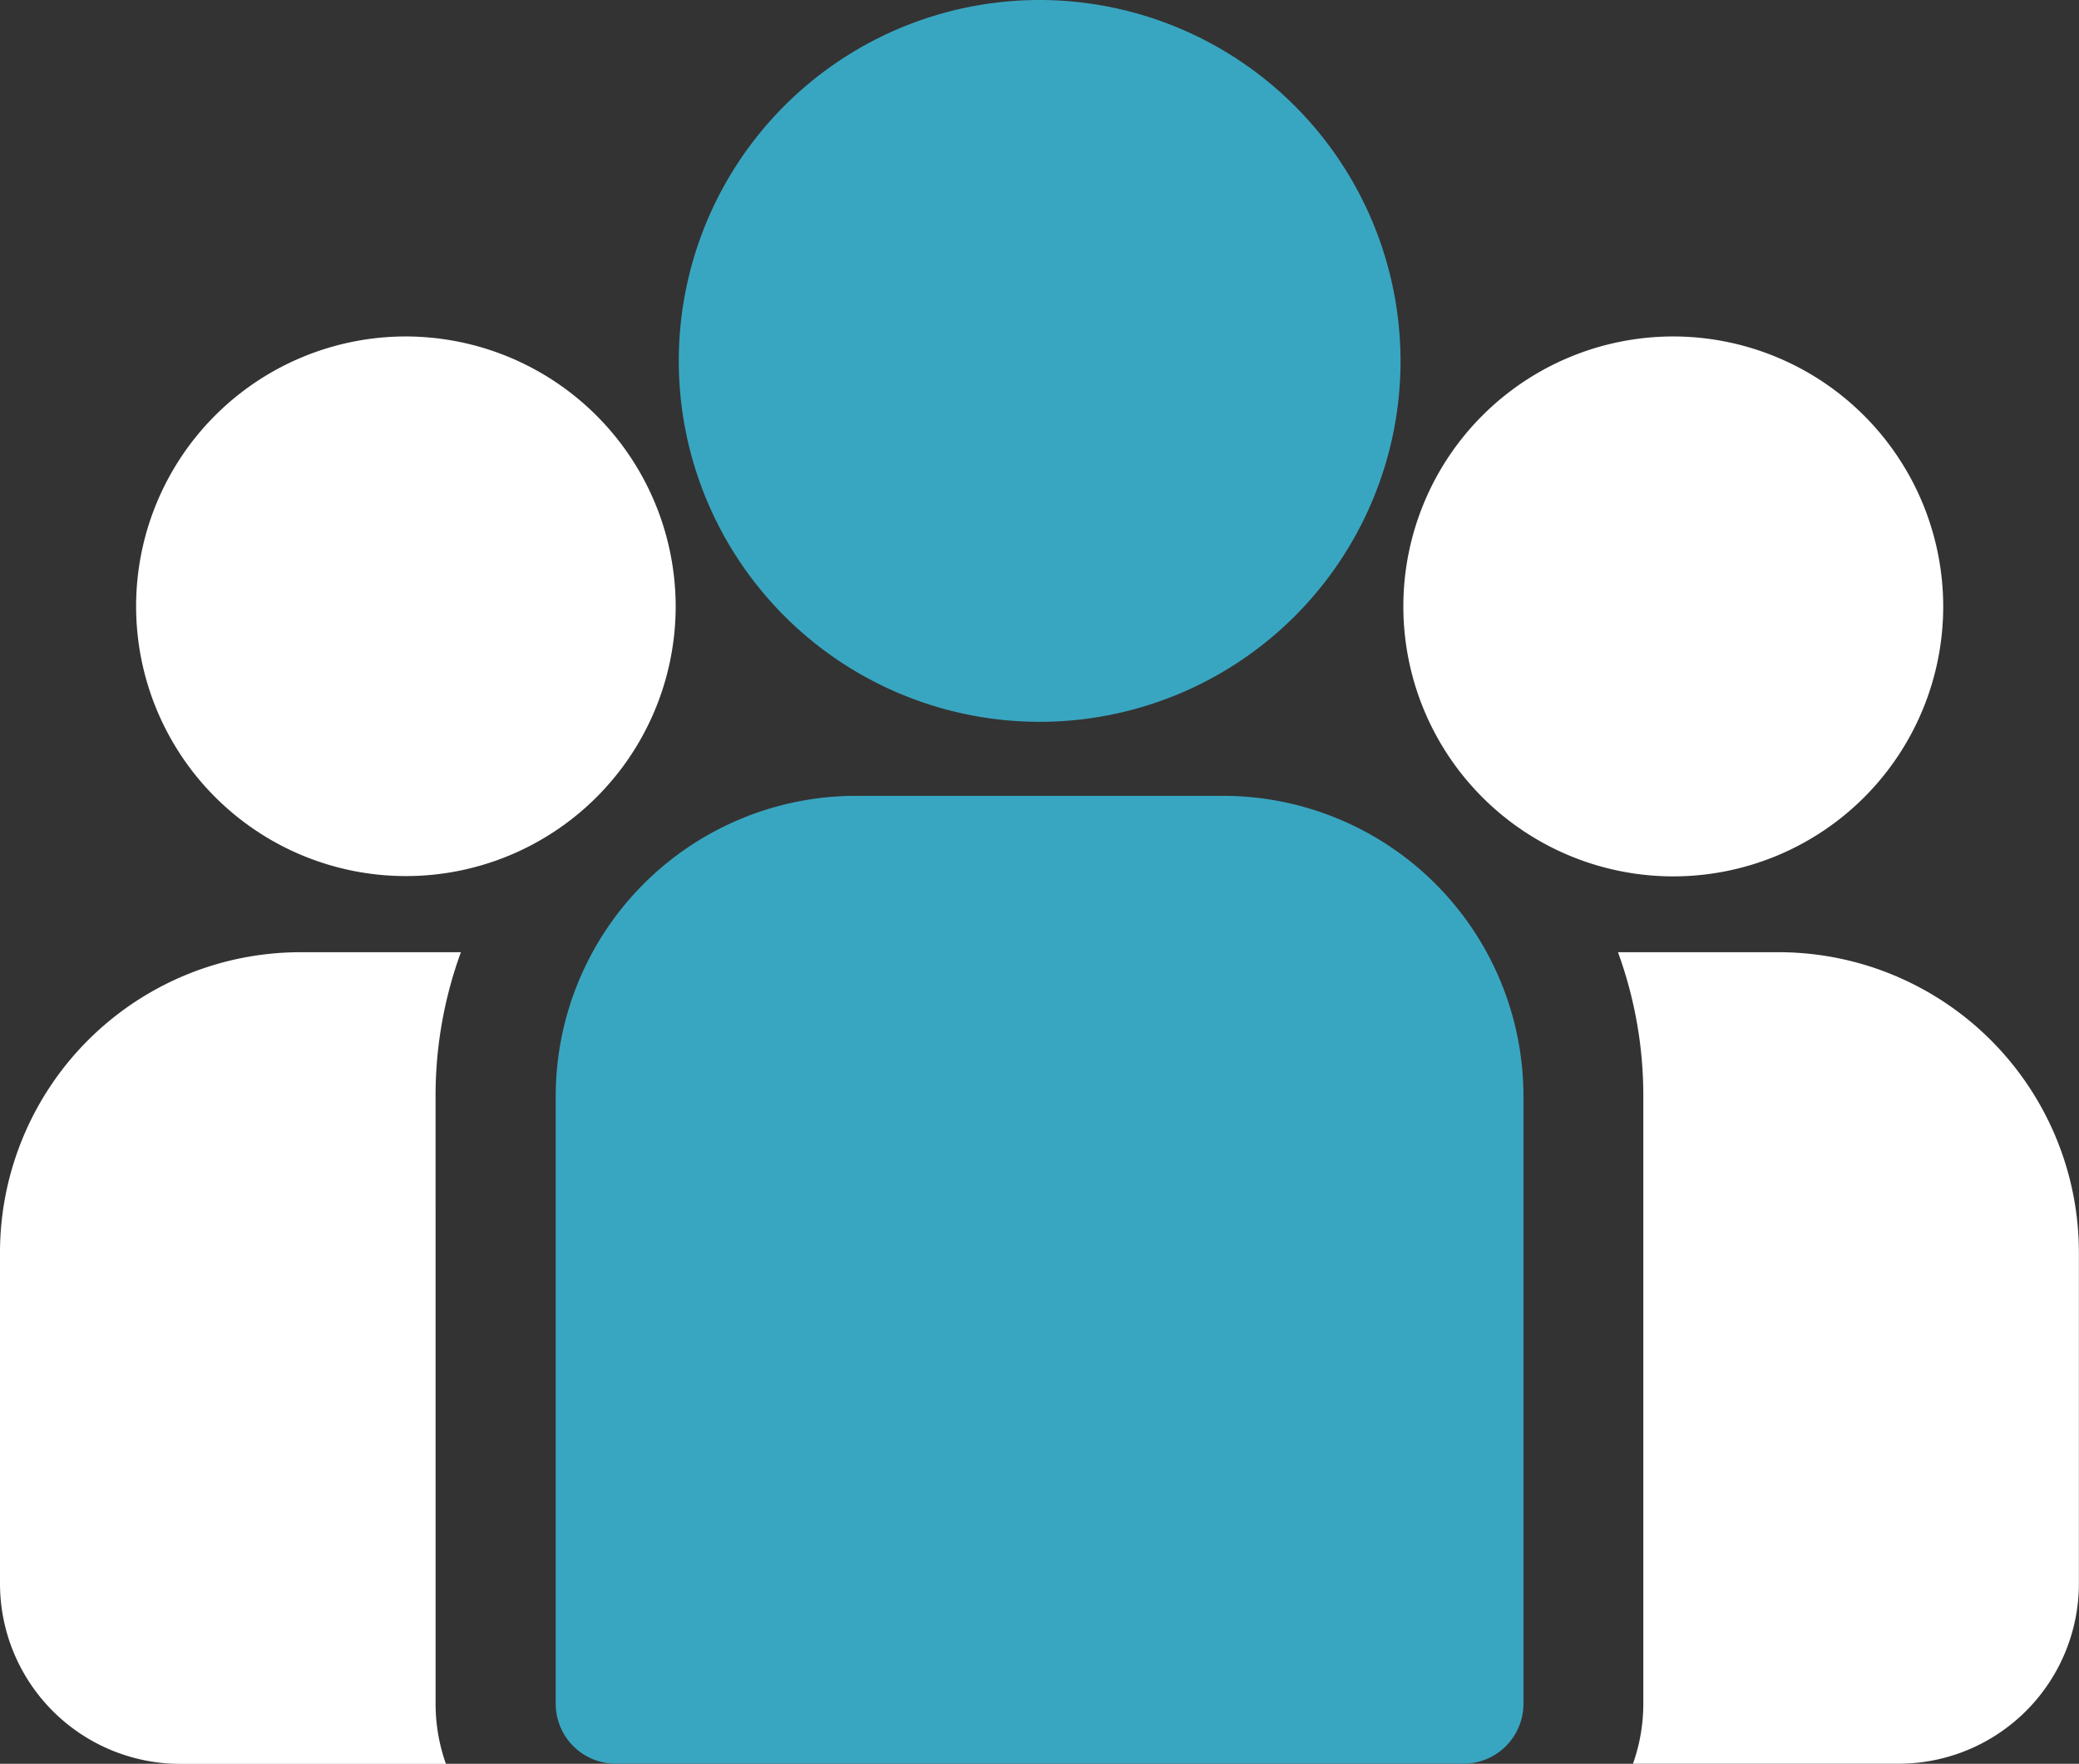 <svg xmlns="http://www.w3.org/2000/svg" width="82.895" height="70.319" viewBox="0 0 82.895 70.319">
  <rect x="0" y="0" width="82.895" height="70.319" fill="#333333" stroke="none"/>
  <g id="group" transform="translate(0 -38.84)">
    <g id="Gruppe_54" data-name="Gruppe 54" transform="translate(64.518 76.803)">
      <g id="Gruppe_53" data-name="Gruppe 53">
        <path id="Pfad_32" data-name="Pfad 32" d="M404.9,273.32h-6.411a16.675,16.675,0,0,1,1.01,5.732v24.229a7.144,7.144,0,0,1-.412,2.393h10.6a7.188,7.188,0,0,0,7.18-7.18V285.286A11.98,11.98,0,0,0,404.9,273.32Z" transform="translate(-398.494 -273.32)" fill="#fff"/>
      </g>
    </g>
    <g id="Gruppe_56" data-name="Gruppe 56" transform="translate(0 76.804)">
      <g id="Gruppe_55" data-name="Gruppe 55">
        <path id="Pfad_33" data-name="Pfad 33" d="M17.367,279.053a16.675,16.675,0,0,1,1.01-5.732H11.966A11.98,11.98,0,0,0,0,285.287V298.5a7.188,7.188,0,0,0,7.18,7.18h10.6a7.147,7.147,0,0,1-.412-2.393Z" transform="translate(0 -273.321)" fill="#fff"/>
      </g>
    </g>
    <g id="Gruppe_58" data-name="Gruppe 58" transform="translate(22.153 70.569)">
      <g id="Gruppe_57" data-name="Gruppe 57">
        <path id="Pfad_34" data-name="Pfad 34" d="M163.451,234.815H148.8a11.98,11.98,0,0,0-11.966,11.966V271.01a2.393,2.393,0,0,0,2.393,2.393h33.8a2.393,2.393,0,0,0,2.393-2.393V246.781A11.98,11.98,0,0,0,163.451,234.815Z" transform="translate(-136.829 -234.815)" fill="#39a6c1"/>
      </g>
    </g>
    <g id="Gruppe_60" data-name="Gruppe 60" transform="translate(27.057 38.84)">
      <g id="Gruppe_59" data-name="Gruppe 59">
        <path id="Pfad_35" data-name="Pfad 35" d="M181.505,38.84A14.389,14.389,0,1,0,195.9,53.231,14.407,14.407,0,0,0,181.505,38.84Z" transform="translate(-167.114 -38.84)" fill="#39a6c1"/>
      </g>
    </g>
    <g id="Gruppe_62" data-name="Gruppe 62" transform="translate(5.415 52.254)">
      <g id="Gruppe_61" data-name="Gruppe 61">
        <path id="Pfad_36" data-name="Pfad 36" d="M44.206,121.689a10.757,10.757,0,1,0,10.763,10.763A10.775,10.775,0,0,0,44.206,121.689Z" transform="translate(-33.443 -121.689)" fill="#fff"/>
      </g>
    </g>
    <g id="Gruppe_64" data-name="Gruppe 64" transform="translate(55.955 52.254)">
      <g id="Gruppe_63" data-name="Gruppe 63">
        <path id="Pfad_37" data-name="Pfad 37" d="M356.37,121.689a10.763,10.763,0,1,0,10.763,10.763A10.775,10.775,0,0,0,356.37,121.689Z" transform="translate(-345.607 -121.689)" fill="#fff"/>
      </g>
    </g>
  </g>
</svg>
